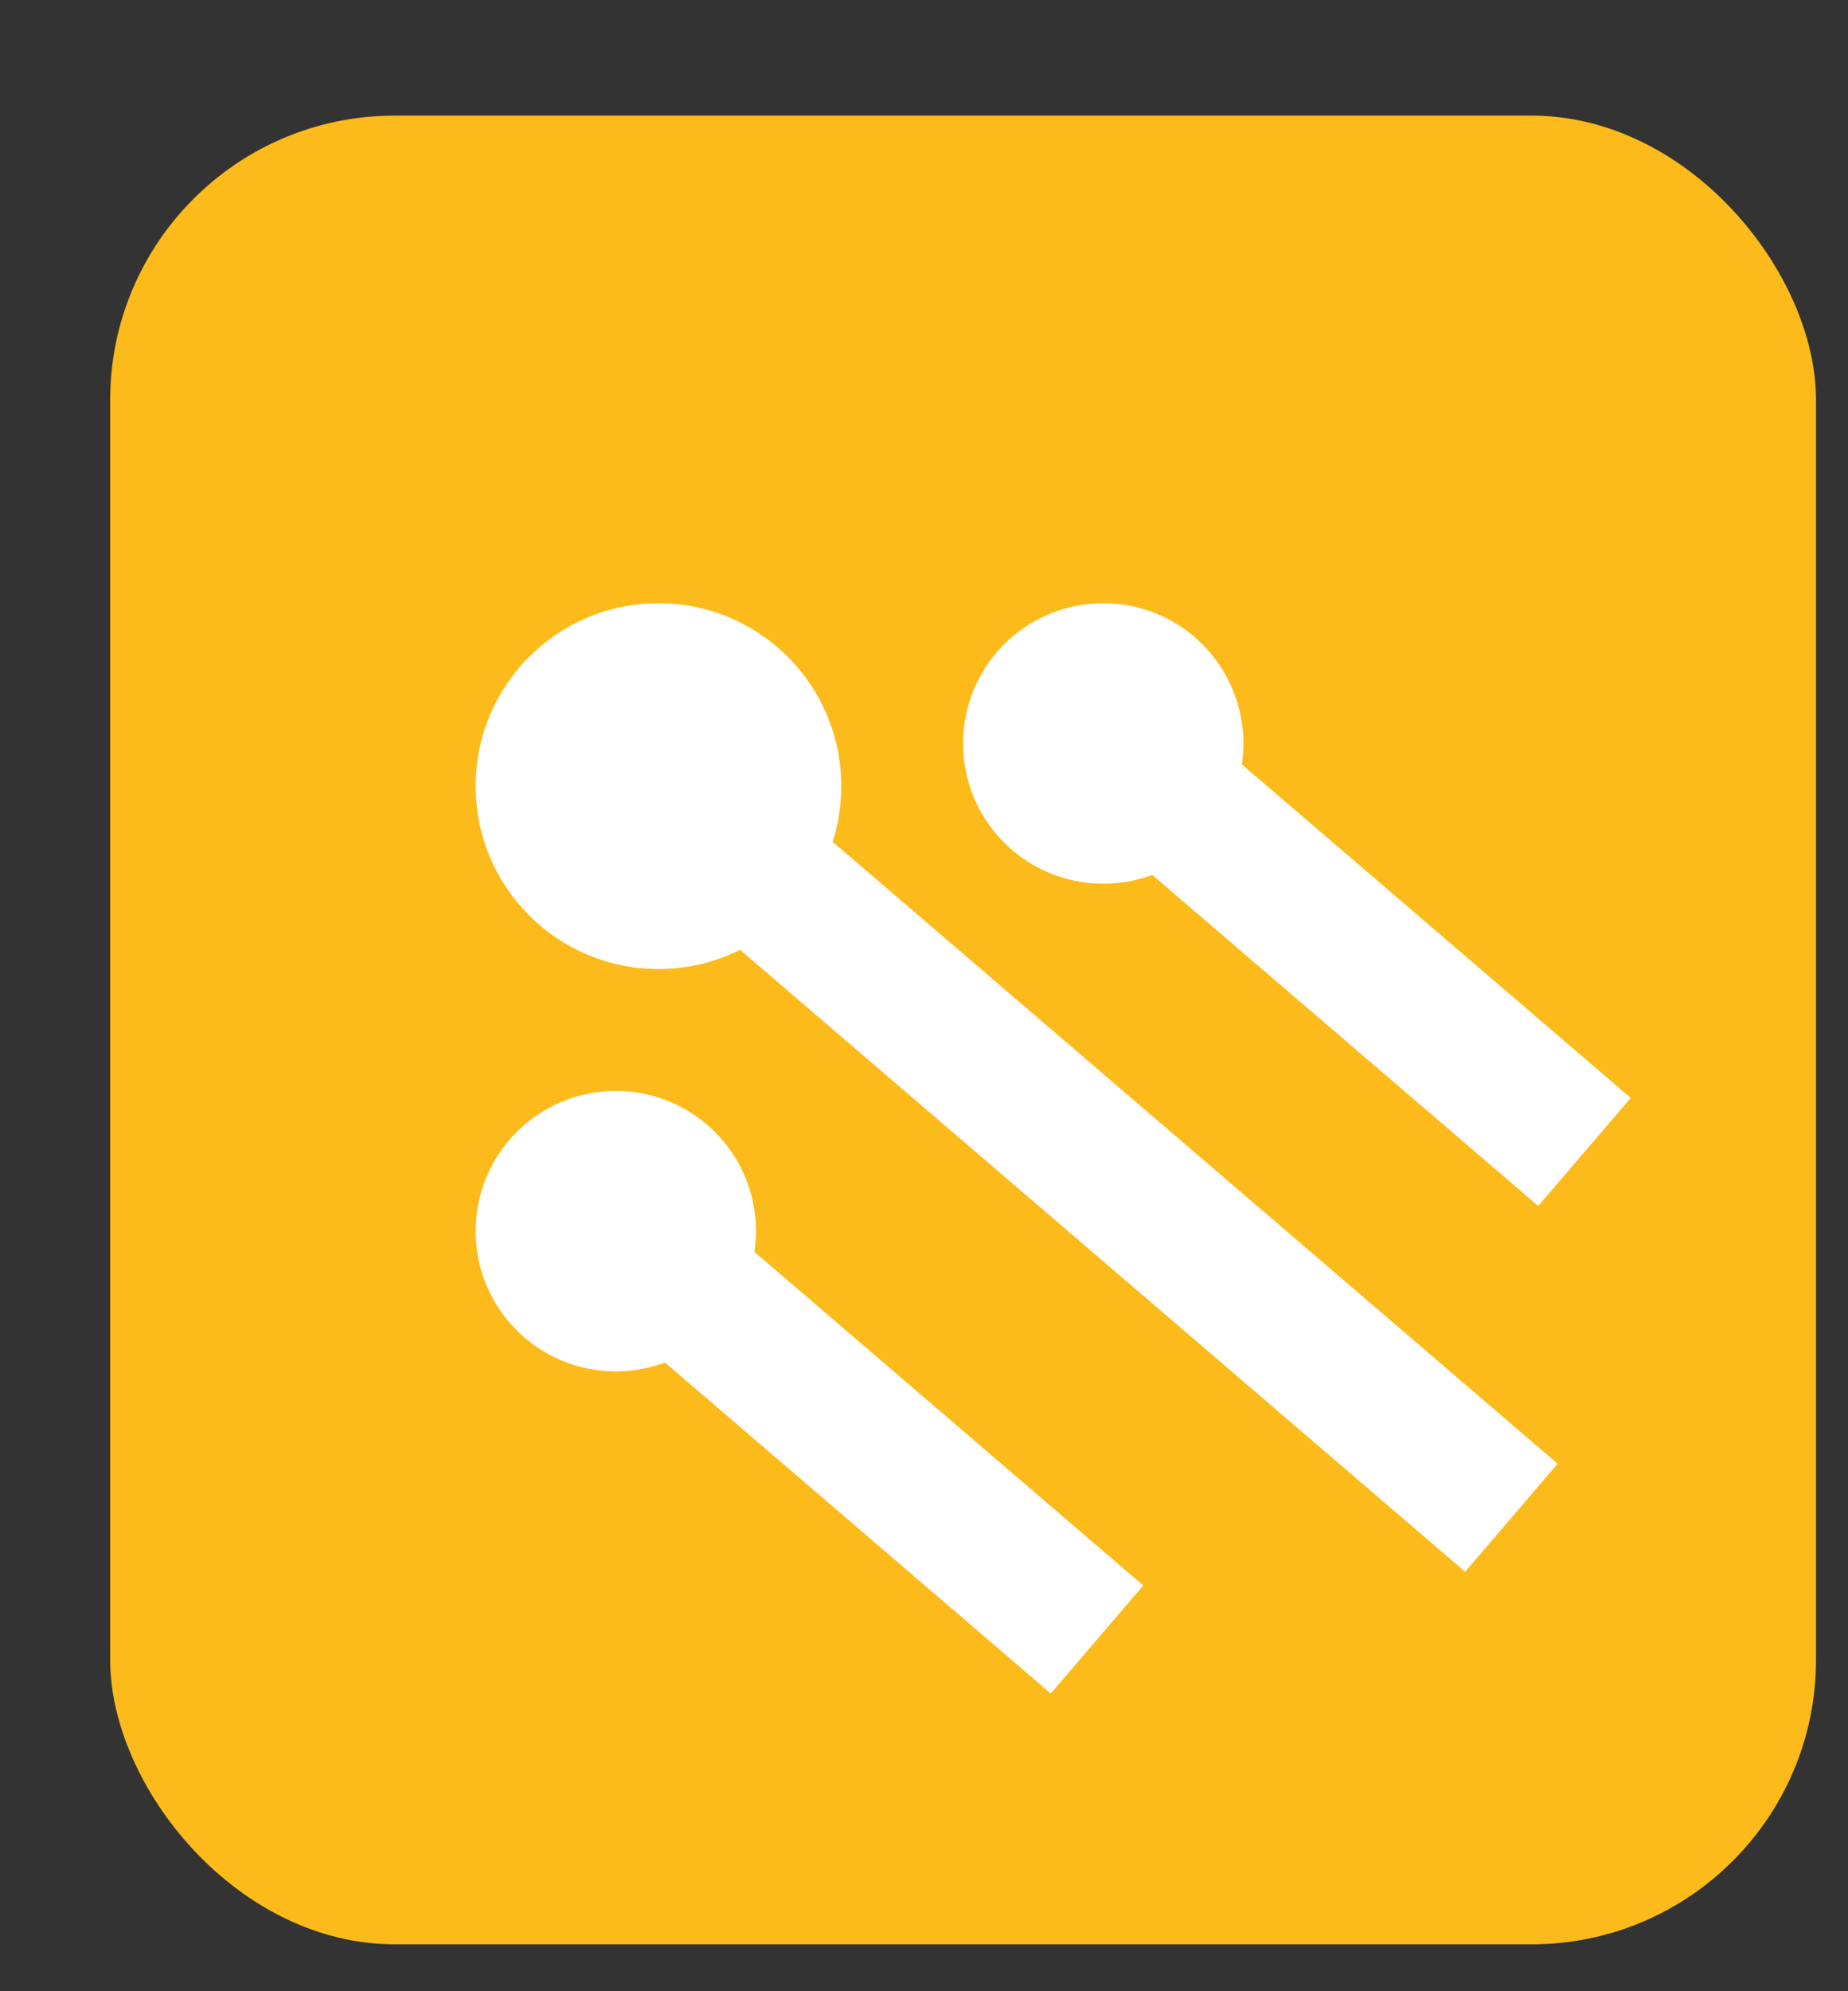<svg width="13" height="14" viewBox="0 0 13 14" fill="none" xmlns="http://www.w3.org/2000/svg">
<rect x="0" y="0" width="13" height="14" fill="#333333" stroke="none"/>
<rect x="0.775" y="0.813" width="12" height="12.857" rx="2" fill="#FDBB1B"/>
<ellipse cx="4.632" cy="5.527" rx="1.286" ry="1.286" fill="white"/>
<ellipse cx="7.761" cy="5.227" rx="0.986" ry="0.986" fill="white"/>
<ellipse cx="4.332" cy="8.656" rx="0.986" ry="0.986" fill="white"/>
<path d="M10.632 10.671L4.632 5.527" stroke="white"/>
<path d="M11.146 8.099L7.546 5.013" stroke="white"/>
<path d="M7.717 11.527L4.118 8.441" stroke="white"/>
</svg>
